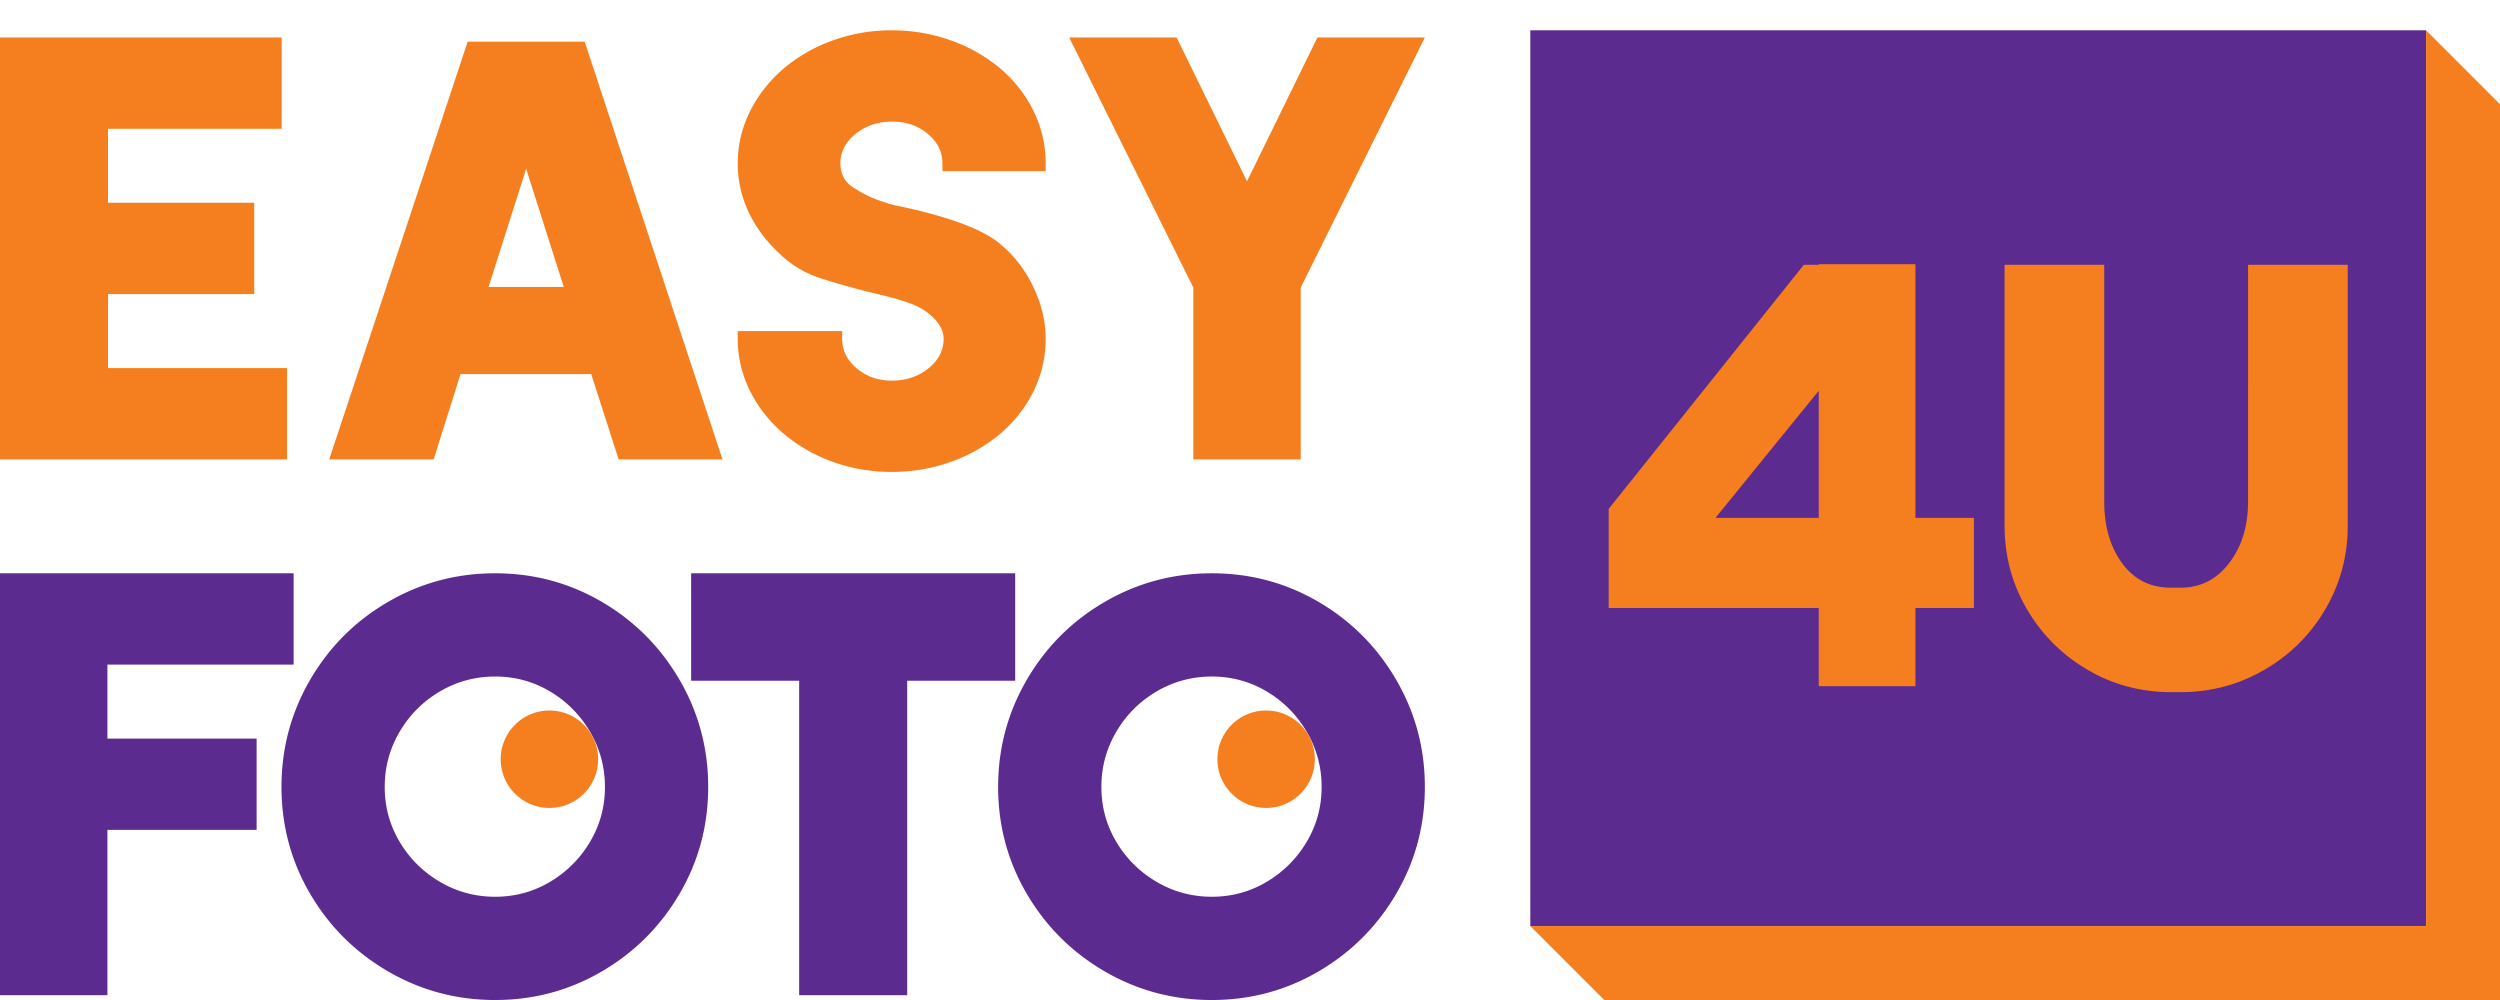 <svg xmlns="http://www.w3.org/2000/svg" width="500" height="200" viewBox="0 0 500 200"><path d="M485.218 185.215H306.062V6.06h179.156zm0 0" fill="#5c2b8f"/><path d="M485.218 6.06v179.155H306.062l14.782 14.784H500V20.844zm0 0" fill="#f57f1e"/><path d="M343.098 103.573h20.65v-25.42zm39.986 0h11.696V121.6h-11.696v15.634h-19.336V121.6h-42.015v-19.815l39.03-48.82h2.985v-.12h19.336zm0 0M469.546 52.966v52.16c0 6.05-1.492 11.62-4.475 16.712-2.985 5.092-7.042 9.131-12.176 12.114-5.131 2.985-10.723 4.475-16.769 4.475h-1.908c-6.049 0-11.622-1.49-16.711-4.475-5.093-2.983-9.131-7.022-12.117-12.114-2.982-5.092-4.475-10.662-4.475-16.711V52.966h19.932v47.387c0 4.936 1.195 9.032 3.581 12.294 2.387 3.263 5.65 4.894 9.79 4.894h1.908c3.978 0 7.22-1.652 9.726-4.954 2.508-3.301 3.762-7.38 3.762-12.234V52.966zm0 0M57.41 73.617V91.88H0V7.49h56.338v18.265H21.602v14.798h29.244v18.264H21.602v14.799zm0 0M97.713 57.384h15.038l-7.52-23.632zm19.216-49.056l27.573 83.553h-20.769l-5.492-17.07H92.103l-5.371 17.07h-20.89L93.537 8.328zm0 0M188.488 34.228v-1.55c0-2.308-.975-4.276-2.926-5.907-1.95-1.631-4.316-2.45-7.102-2.45-2.863 0-5.31.819-7.34 2.45-2.029 1.631-3.043 3.6-3.043 5.908 0 2.308 1.032 4.02 3.103 5.13 1.989 1.355 4.695 2.468 8.116 3.344a20.73 20.73 0 0 1 1.85.358c.675.16 1.373.32 2.09.479 8.513 2.07 14.201 4.415 17.066 7.042l1.075.954c2.39 2.309 4.276 5.053 5.67 8.234 1.39 3.184 2.088 6.368 2.088 9.55 0 3.58-.776 7.002-2.327 10.265-1.55 3.265-3.8 6.167-6.744 8.712-2.946 2.468-6.287 4.358-10.027 5.67-3.74 1.312-7.639 1.971-11.695 1.971-4.06 0-7.94-.658-11.638-1.97-3.701-1.313-7.024-3.203-9.967-5.67-2.946-2.547-5.212-5.449-6.805-8.713-1.592-3.263-2.386-6.684-2.386-10.266v-1.552h20.889v1.552c0 2.309.975 4.28 2.922 5.908 1.95 1.634 4.277 2.45 6.985 2.45 2.865 0 5.312-.816 7.34-2.45 2.029-1.628 3.043-3.6 3.043-5.908 0-1.83-1.074-3.58-3.223-5.251-.954-.717-2.067-1.313-3.34-1.791-1.273-.479-2.826-.954-4.656-1.433l-3.939-.954c-4.376-1.113-7.797-2.109-10.263-2.985-2.467-.876-4.736-2.227-6.804-4.057l-.478-.478c-2.706-2.465-4.795-5.252-6.266-8.355a22.567 22.567 0 0 1-2.21-9.786c0-3.581.795-7 2.387-10.266 1.593-3.262 3.859-6.167 6.805-8.715 2.943-2.465 6.266-4.355 9.967-5.667 3.699-1.312 7.578-1.971 11.638-1.971 4.057 0 7.954.658 11.695 1.97 3.74 1.313 7.082 3.203 10.027 5.668 2.944 2.549 5.194 5.453 6.745 8.715 1.55 3.265 2.326 6.684 2.326 10.266v1.55zm0 0M263.487 7.492h21.485l-24.826 50.012V91.88h-21.484V57.504L213.833 7.492h21.485l14.085 28.764zm0 0" fill="#f57f1e"/><path d="M58.725 132.918H21.483v14.8h29.841v18.262H21.483v33.063H0v-84.387h58.725zm0 0M110.007 176.367a22.664 22.664 0 0 0 7.998-7.997c1.987-3.343 2.983-7.003 2.983-10.984 0-3.976-.996-7.657-2.983-11.04-1.992-3.382-4.655-6.066-7.998-8.056-3.34-1.987-7.003-2.982-10.98-2.982-3.98 0-7.661.995-11.041 2.982-3.382 1.99-6.07 4.674-8.057 8.057-1.989 3.382-2.985 7.063-2.985 11.039 0 3.981.996 7.64 2.985 10.984 1.987 3.34 4.674 6.007 8.057 7.997 3.38 1.99 7.06 2.982 11.042 2.982 3.976 0 7.638-.993 10.979-2.982m10.385-55.98c6.522 3.819 11.695 9.013 15.517 15.577 3.819 6.564 5.727 13.706 5.727 21.422 0 7.722-1.908 14.845-5.727 21.367-3.822 6.525-8.995 11.698-15.517 15.517-6.527 3.82-13.648 5.73-21.364 5.73-7.722 0-14.861-1.91-21.425-5.73-6.566-3.82-11.758-8.992-15.577-15.517-3.82-6.522-5.73-13.645-5.73-21.367 0-7.717 1.91-14.858 5.73-21.422 3.82-6.564 9.01-11.758 15.577-15.578 6.564-3.819 13.703-5.73 21.425-5.73 7.717 0 14.838 1.911 21.365 5.73M203.04 114.657v21.485h-21.605v62.904h-21.602v-62.904h-21.605v-21.485zm0 0M253.34 176.367a22.643 22.643 0 0 0 7.998-7.997c1.99-3.343 2.985-7.003 2.985-10.984 0-3.976-.995-7.657-2.985-11.04-1.99-3.382-4.655-6.066-7.999-8.056-3.34-1.987-7-2.982-10.979-2.982-3.981 0-7.662.995-11.041 2.982-3.383 1.99-6.07 4.674-8.057 8.057-1.99 3.382-2.985 7.063-2.985 11.039 0 3.981.996 7.64 2.985 10.984 1.987 3.34 4.674 6.007 8.057 7.997 3.38 1.99 7.06 2.982 11.041 2.982 3.98 0 7.639-.993 10.98-2.982m10.385-55.98c6.525 3.82 11.698 9.014 15.516 15.578 3.82 6.564 5.73 13.705 5.73 21.422 0 7.722-1.91 14.845-5.73 21.367-3.819 6.525-8.992 11.698-15.516 15.517-6.525 3.819-13.648 5.73-21.365 5.73-7.719 0-14.86-1.911-21.425-5.73-6.566-3.82-11.758-8.993-15.577-15.517-3.819-6.522-5.73-13.645-5.73-21.367 0-7.717 1.911-14.858 5.73-21.422 3.82-6.564 9.01-11.758 15.577-15.578 6.564-3.819 13.706-5.73 21.425-5.73 7.717 0 14.84 1.911 21.365 5.73" fill="#5c2b8f"/><path d="M262.965 151.844a9.74 9.74 0 0 1-9.743 9.743c-5.38 0-9.74-4.36-9.74-9.743 0-5.38 4.36-9.742 9.74-9.742 5.383 0 9.743 4.363 9.743 9.742M119.624 151.844c0 5.383-4.36 9.743-9.74 9.743a9.74 9.74 0 0 1-9.742-9.743c0-5.38 4.36-9.742 9.742-9.742 5.38 0 9.74 4.363 9.74 9.742" fill="#f57f1e"/></svg>